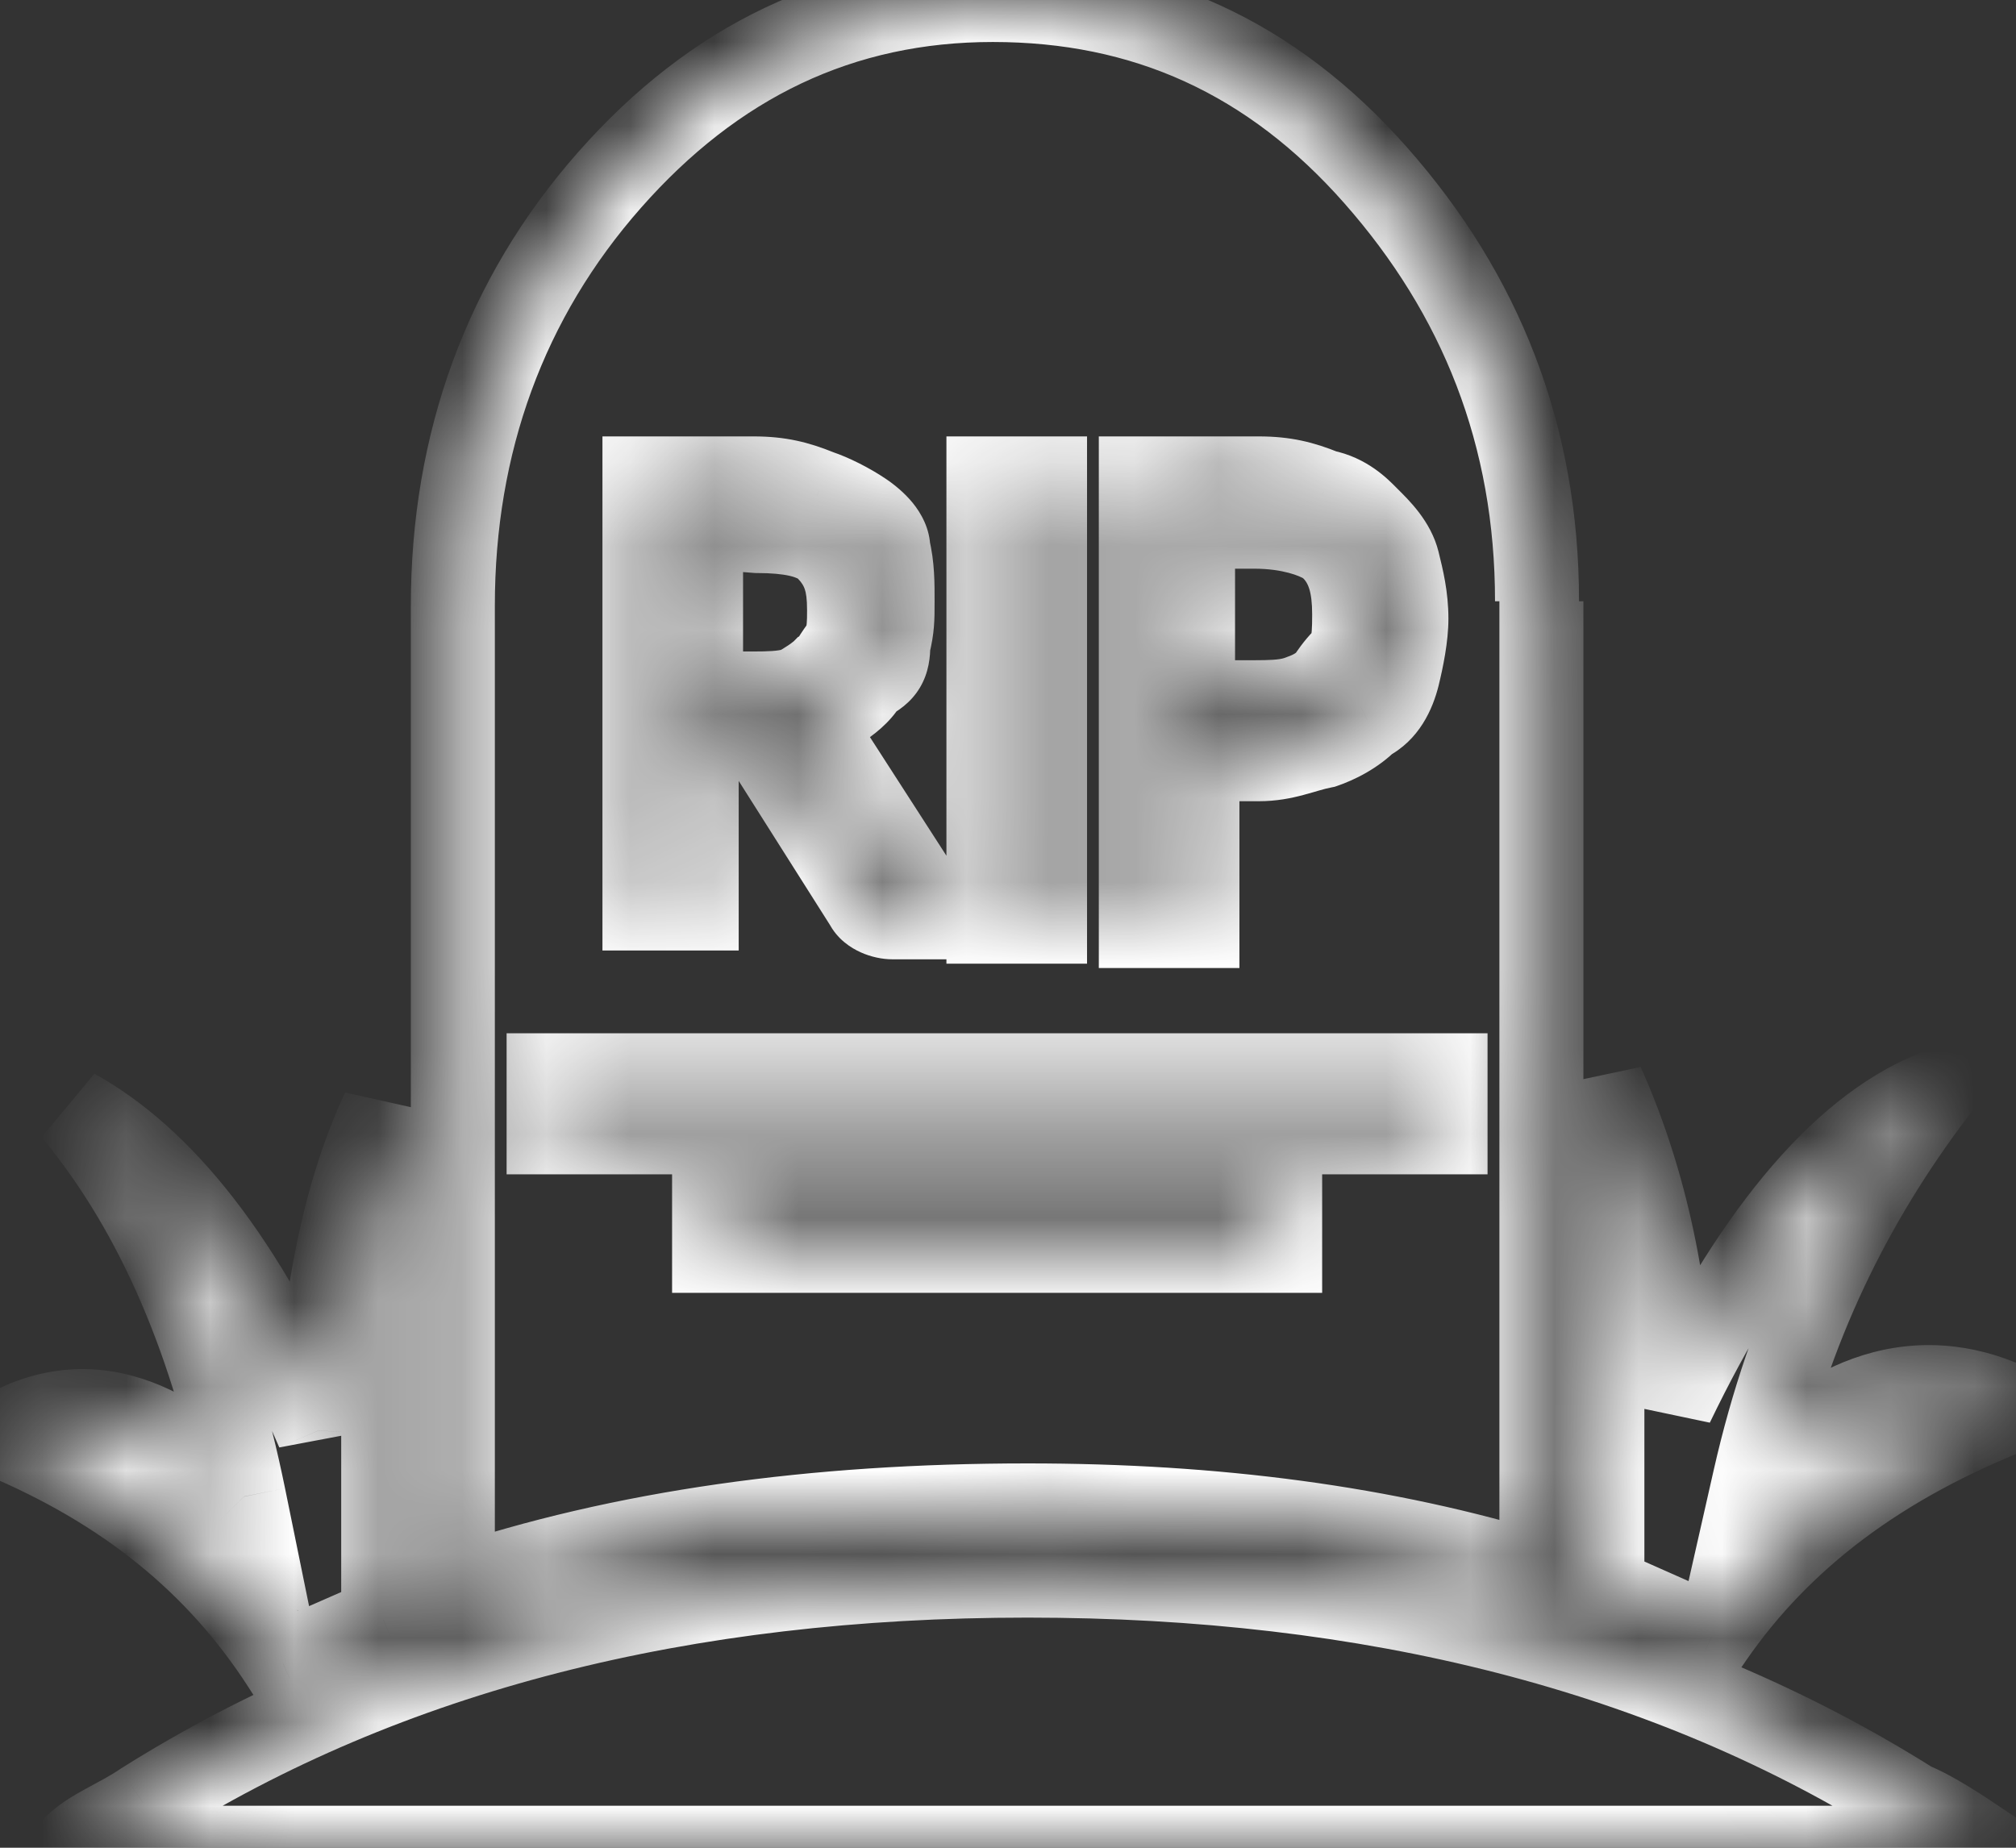 <svg width="24" height="22" viewBox="0 0 24 22" fill="none" xmlns="http://www.w3.org/2000/svg">
<rect x="0" y="0" width="24" height="22" fill="#333333" stroke="none"/>
<mask id="path-1-inside-1_2742_1580" fill="white">
<path d="M20.372 19.492C21.201 18.29 22.393 17.401 24 16.774C22.963 16.252 21.875 16.513 20.89 17.61C21.305 15.781 22.03 14.318 23.015 13.012C21.875 13.482 20.838 14.789 19.905 16.722C19.853 15.207 19.542 13.953 19.076 12.907V18.917L20.372 19.492ZM2.903 17.82C1.918 16.827 0.985 16.513 0 17.088C1.503 17.715 2.592 18.603 3.369 19.805L4.562 19.283V13.221C4.095 14.214 3.836 15.52 3.784 17.036C2.903 14.998 1.918 13.796 0.881 13.221C1.918 14.475 2.54 16.043 2.903 17.82ZM1.711 21.477C1.4 21.686 1.089 21.791 0.881 22H23.637C23.326 21.791 23.015 21.582 22.756 21.477C19.853 19.648 16.328 18.76 12.233 18.76C8.138 18.76 4.613 19.648 1.711 21.477ZM18.298 7.159C18.298 5.173 17.624 3.501 16.38 2.09C15.136 0.679 13.633 0 11.819 0C10.004 0 8.501 0.732 7.257 2.143C6.013 3.553 5.391 5.278 5.391 7.211V18.917C7.413 18.238 9.693 17.924 12.233 17.924C14.462 17.924 16.484 18.185 18.35 18.76V7.159M13.581 5.696H14.981C15.292 5.696 15.499 5.748 15.758 5.853C16.017 5.905 16.173 6.062 16.276 6.166C16.432 6.323 16.587 6.48 16.639 6.689C16.691 6.898 16.743 7.107 16.743 7.368C16.743 7.577 16.691 7.838 16.639 8.048C16.587 8.257 16.484 8.466 16.276 8.57C16.121 8.727 15.914 8.831 15.758 8.884C15.499 8.936 15.292 9.04 14.981 9.04H14.255V11.026H13.581V5.696ZM15.24 14.214V14.893H8.501V14.214H15.24ZM17.209 12.803V13.482H6.531V12.803H17.209ZM12.441 5.696V10.974H11.767V5.696H12.441ZM7.672 5.696H8.968C9.279 5.696 9.486 5.748 9.745 5.853C9.901 5.905 10.108 6.01 10.264 6.114C10.419 6.219 10.575 6.375 10.575 6.532C10.626 6.741 10.626 6.95 10.626 7.159C10.626 7.368 10.626 7.473 10.575 7.682C10.575 7.891 10.523 7.995 10.315 8.1C10.264 8.204 10.16 8.309 10.004 8.413C9.901 8.466 9.693 8.57 9.538 8.622C9.59 8.675 9.641 8.779 9.797 8.831L11.145 10.922H10.626C10.523 10.922 10.367 10.869 10.315 10.765L9.123 8.884L8.916 8.727C8.864 8.727 8.812 8.675 8.76 8.675H8.294V10.817H7.672V5.696ZM8.346 6.271V8.257H8.968C9.123 8.257 9.33 8.257 9.486 8.204C9.59 8.152 9.745 8.048 9.797 7.995C9.901 7.943 9.952 7.786 10.056 7.682C10.108 7.525 10.108 7.42 10.108 7.264C10.108 6.95 10.056 6.741 9.849 6.532C9.693 6.375 9.382 6.323 9.019 6.323L8.346 6.271ZM14.929 6.271H14.203V8.361H14.929C15.084 8.361 15.292 8.361 15.447 8.309C15.603 8.257 15.706 8.204 15.81 8.1C15.914 7.943 15.965 7.891 16.069 7.786C16.121 7.629 16.121 7.473 16.121 7.316C16.121 7.002 16.069 6.689 15.81 6.48C15.654 6.375 15.343 6.271 14.929 6.271Z"/>
</mask>
<path d="M20.372 19.492L20.169 19.949L20.548 20.117L20.783 19.776L20.372 19.492ZM24 16.774L24.182 17.24L25.226 16.832L24.225 16.328L24 16.774ZM20.89 17.61L20.402 17.5L19.977 19.376L21.262 17.944L20.89 17.61ZM23.015 13.012L23.414 13.313L24.515 11.852L22.825 12.55L23.015 13.012ZM19.905 16.722L19.405 16.739L20.355 16.939L19.905 16.722ZM19.076 12.907L19.532 12.704L18.576 12.907H19.076ZM19.076 18.917H18.576V19.242L18.873 19.374L19.076 18.917ZM2.903 17.82L2.548 18.172L3.728 19.361L3.393 17.719L2.903 17.82ZM0 17.088L-0.252 16.656L-1.12 17.163L-0.192 17.549L0 17.088ZM3.369 19.805L2.95 20.077L3.181 20.434L3.57 20.263L3.369 19.805ZM4.562 19.283L4.762 19.741L5.062 19.609V19.283H4.562ZM4.562 13.221H5.062L4.109 13.008L4.562 13.221ZM3.784 17.036L3.325 17.234L4.284 17.053L3.784 17.036ZM0.881 13.221L1.124 12.784L0.496 13.54L0.881 13.221ZM1.711 21.477L1.444 21.054L1.438 21.058L1.432 21.062L1.711 21.477ZM0.881 22L0.526 21.648L-0.319 22.5H0.881V22ZM23.637 22V22.5H25.277L23.916 21.585L23.637 22ZM22.756 21.477L22.489 21.901L22.527 21.924L22.569 21.941L22.756 21.477ZM5.391 18.917H4.891V19.612L5.55 19.391L5.391 18.917ZM18.35 18.76L18.203 19.238L18.85 19.437V18.76H18.35ZM13.581 5.696V5.196H13.081V5.696H13.581ZM15.758 5.853L15.571 6.316L15.614 6.334L15.659 6.343L15.758 5.853ZM16.276 6.166L16.631 5.814L16.276 6.166ZM16.276 8.57L16.051 8.124L15.979 8.16L15.921 8.218L16.276 8.57ZM15.758 8.884L15.857 9.374L15.888 9.368L15.917 9.358L15.758 8.884ZM14.255 9.04V8.54H13.755V9.04H14.255ZM14.255 11.026V11.526H14.755V11.026H14.255ZM13.581 11.026H13.081V11.526H13.581V11.026ZM15.24 14.214H15.74V13.714H15.24V14.214ZM15.24 14.893V15.393H15.74V14.893H15.24ZM8.501 14.893H8.001V15.393H8.501V14.893ZM8.501 14.214V13.714H8.001V14.214H8.501ZM17.209 12.803H17.709V12.303H17.209V12.803ZM17.209 13.482V13.982H17.709V13.482H17.209ZM6.531 13.482H6.031V13.982H6.531V13.482ZM6.531 12.803V12.303H6.031V12.803H6.531ZM12.441 5.696H12.941V5.196H12.441V5.696ZM12.441 10.974V11.474H12.941V10.974H12.441ZM11.767 10.974H11.267V11.474H11.767V10.974ZM11.767 5.696V5.196H11.267V5.696H11.767ZM7.672 5.696V5.196H7.172V5.696H7.672ZM9.745 5.853L9.558 6.316L9.572 6.322L9.586 6.327L9.745 5.853ZM10.575 6.532H10.075V6.593L10.089 6.652L10.575 6.532ZM10.575 7.682L10.089 7.561L10.075 7.621V7.682H10.575ZM10.315 8.1L10.09 7.653L9.941 7.728L9.867 7.878L10.315 8.1ZM10.004 8.413L10.229 8.86L10.257 8.846L10.283 8.828L10.004 8.413ZM9.538 8.622L9.379 8.148L8.617 8.404L9.183 8.974L9.538 8.622ZM9.797 8.831L10.217 8.56L10.122 8.413L9.956 8.357L9.797 8.831ZM11.145 10.922V11.422H12.062L11.565 10.651L11.145 10.922ZM10.315 10.765L10.763 10.543L10.752 10.519L10.738 10.497L10.315 10.765ZM9.123 8.884L9.545 8.616L9.497 8.539L9.425 8.485L9.123 8.884ZM8.916 8.727L9.217 8.328L9.084 8.227H8.916V8.727ZM8.294 8.675V8.175H7.794V8.675H8.294ZM8.294 10.817V11.317H8.794V10.817H8.294ZM7.672 10.817H7.172V11.317H7.672V10.817ZM8.346 6.271L8.384 5.772L7.846 5.731V6.271H8.346ZM8.346 8.257H7.846V8.757H8.346V8.257ZM9.486 8.204L9.645 8.678L9.679 8.667L9.711 8.651L9.486 8.204ZM9.797 7.995L9.572 7.549L9.499 7.585L9.442 7.643L9.797 7.995ZM10.056 7.682L10.411 8.034L10.494 7.95L10.531 7.839L10.056 7.682ZM9.849 6.532L9.494 6.884L9.849 6.532ZM9.019 6.323L8.981 6.822L9 6.823H9.019V6.323ZM14.203 6.271V5.771H13.703V6.271H14.203ZM14.203 8.361H13.703V8.861H14.203V8.361ZM15.81 8.1L16.165 8.452L16.2 8.417L16.227 8.376L15.81 8.1ZM16.069 7.786L16.424 8.138L16.507 8.055L16.544 7.943L16.069 7.786ZM15.81 6.48L16.124 6.091L16.107 6.077L16.089 6.065L15.81 6.48ZM20.783 19.776C21.545 18.671 22.649 17.838 24.182 17.24L23.818 16.309C22.137 16.965 20.856 17.909 19.96 19.208L20.783 19.776ZM24.225 16.328C23.608 16.017 22.952 15.931 22.299 16.101C21.655 16.27 21.056 16.676 20.518 17.276L21.262 17.944C21.708 17.447 22.146 17.175 22.552 17.069C22.949 16.965 23.356 17.009 23.775 17.221L24.225 16.328ZM21.378 17.721C21.776 15.964 22.47 14.566 23.414 13.313L22.616 12.711C21.59 14.071 20.833 15.598 20.402 17.5L21.378 17.721ZM22.825 12.55C21.502 13.095 20.397 14.553 19.455 16.505L20.355 16.939C21.279 15.024 22.247 13.869 23.206 13.474L22.825 12.55ZM20.405 16.705C20.351 15.129 20.026 13.811 19.532 12.704L18.619 13.111C19.058 14.094 19.355 15.284 19.405 16.739L20.405 16.705ZM18.576 12.907V18.917H19.576V12.907H18.576ZM18.873 19.374L20.169 19.949L20.574 19.035L19.278 18.46L18.873 19.374ZM3.258 17.467C2.735 16.94 2.181 16.546 1.583 16.383C0.963 16.214 0.346 16.307 -0.252 16.656L0.252 17.52C0.639 17.294 0.981 17.256 1.32 17.348C1.68 17.446 2.086 17.706 2.548 18.172L3.258 17.467ZM-0.192 17.549C1.228 18.142 2.233 18.969 2.95 20.077L3.789 19.534C2.951 18.238 1.779 17.288 0.192 16.626L-0.192 17.549ZM3.57 20.263L4.762 19.741L4.361 18.825L3.169 19.347L3.57 20.263ZM5.062 19.283V13.221H4.062V19.283H5.062ZM4.109 13.008C3.604 14.083 3.338 15.463 3.284 17.018L4.284 17.053C4.334 15.578 4.586 14.344 5.014 13.434L4.109 13.008ZM4.243 16.837C3.342 14.753 2.299 13.435 1.124 12.784L0.639 13.658C1.537 14.156 2.464 15.242 3.325 17.234L4.243 16.837ZM0.496 13.54C1.464 14.71 2.06 16.193 2.413 17.919L3.393 17.719C3.02 15.892 2.372 14.24 1.267 12.902L0.496 13.54ZM1.432 21.062C1.301 21.151 1.178 21.212 1.016 21.301C0.87 21.381 0.685 21.488 0.526 21.648L1.236 22.352C1.285 22.303 1.359 22.253 1.498 22.177C1.621 22.109 1.81 22.013 1.989 21.892L1.432 21.062ZM0.881 22.5H23.637V21.5H0.881V22.5ZM23.916 21.585C23.622 21.387 23.262 21.142 22.943 21.014L22.569 21.941C22.769 22.022 23.031 22.195 23.358 22.415L23.916 21.585ZM23.023 21.054C20.023 19.165 16.401 18.26 12.233 18.26V19.26C16.256 19.26 19.683 20.132 22.489 21.901L23.023 21.054ZM12.233 18.26C8.066 18.26 4.443 19.165 1.444 21.054L1.977 21.901C4.784 20.132 8.211 19.26 12.233 19.26V18.26ZM18.798 7.159C18.798 5.048 18.077 3.259 16.755 1.76L16.005 2.421C17.171 3.744 17.798 5.299 17.798 7.159H18.798ZM16.755 1.76C15.418 0.243 13.78 -0.5 11.819 -0.5V0.5C13.486 0.5 14.854 1.115 16.005 2.421L16.755 1.76ZM11.819 -0.5C9.848 -0.5 8.212 0.304 6.882 1.812L7.632 2.473C8.79 1.16 10.161 0.5 11.819 0.5V-0.5ZM6.882 1.812C5.553 3.319 4.891 5.164 4.891 7.211H5.891C5.891 5.392 6.473 3.787 7.632 2.473L6.882 1.812ZM4.891 7.211V18.917H5.891V7.211H4.891ZM5.55 19.391C7.509 18.733 9.733 18.424 12.233 18.424V17.424C9.653 17.424 7.317 17.742 5.232 18.443L5.55 19.391ZM12.233 18.424C14.423 18.424 16.394 18.681 18.203 19.238L18.497 18.282C16.574 17.69 14.501 17.424 12.233 17.424V18.424ZM18.85 18.76V7.159H17.85V18.76H18.85ZM13.581 6.196H14.981V5.196H13.581V6.196ZM14.981 6.196C15.216 6.196 15.36 6.231 15.571 6.316L15.945 5.389C15.638 5.265 15.367 5.196 14.981 5.196V6.196ZM15.659 6.343C15.758 6.363 15.821 6.417 15.921 6.518L16.631 5.814C16.525 5.707 16.277 5.447 15.857 5.363L15.659 6.343ZM15.921 6.518C16.098 6.697 16.141 6.757 16.154 6.809L17.125 6.568C17.034 6.202 16.766 5.949 16.631 5.814L15.921 6.518ZM16.154 6.809C16.206 7.02 16.243 7.175 16.243 7.368H17.243C17.243 7.039 17.176 6.776 17.125 6.568L16.154 6.809ZM16.243 7.368C16.243 7.513 16.204 7.725 16.154 7.927L17.125 8.168C17.178 7.952 17.243 7.641 17.243 7.368H16.243ZM16.154 7.927C16.137 7.997 16.115 8.047 16.095 8.079C16.076 8.109 16.061 8.119 16.051 8.124L16.502 9.017C16.9 8.816 17.058 8.434 17.125 8.168L16.154 7.927ZM15.921 8.218C15.836 8.304 15.704 8.374 15.599 8.41L15.917 9.358C16.123 9.288 16.406 9.15 16.631 8.922L15.921 8.218ZM15.659 8.393C15.513 8.423 15.341 8.477 15.261 8.498C15.16 8.525 15.076 8.54 14.981 8.54V9.54C15.196 9.54 15.371 9.504 15.517 9.465C15.683 9.421 15.744 9.396 15.857 9.374L15.659 8.393ZM14.981 8.54H14.255V9.54H14.981V8.54ZM13.755 9.04V11.026H14.755V9.04H13.755ZM14.255 10.526H13.581V11.526H14.255V10.526ZM14.081 11.026V5.696H13.081V11.026H14.081ZM14.74 14.214V14.893H15.74V14.214H14.74ZM15.24 14.393H8.501V15.393H15.24V14.393ZM9.001 14.893V14.214H8.001V14.893H9.001ZM8.501 14.714H15.24V13.714H8.501V14.714ZM16.709 12.803V13.482H17.709V12.803H16.709ZM17.209 12.982H6.531V13.982H17.209V12.982ZM7.031 13.482V12.803H6.031V13.482H7.031ZM6.531 13.303H17.209V12.303H6.531V13.303ZM11.941 5.696V10.974H12.941V5.696H11.941ZM12.441 10.474H11.767V11.474H12.441V10.474ZM12.267 10.974V5.696H11.267V10.974H12.267ZM11.767 6.196H12.441V5.196H11.767V6.196ZM7.672 6.196H8.968V5.196H7.672V6.196ZM8.968 6.196C9.203 6.196 9.347 6.231 9.558 6.316L9.932 5.389C9.625 5.265 9.354 5.196 8.968 5.196V6.196ZM9.586 6.327C9.694 6.363 9.861 6.446 9.985 6.529L10.542 5.699C10.355 5.573 10.108 5.447 9.904 5.379L9.586 6.327ZM9.985 6.529C10.008 6.545 10.03 6.561 10.049 6.578C10.068 6.595 10.081 6.609 10.089 6.619C10.098 6.629 10.096 6.629 10.091 6.618C10.085 6.606 10.075 6.576 10.075 6.532H11.075C11.075 6.291 10.959 6.103 10.866 5.988C10.767 5.867 10.648 5.77 10.542 5.699L9.985 6.529ZM10.089 6.652C10.124 6.793 10.126 6.941 10.126 7.159H11.126C11.126 6.959 11.129 6.689 11.06 6.412L10.089 6.652ZM10.126 7.159C10.126 7.358 10.126 7.413 10.089 7.561L11.06 7.802C11.127 7.532 11.126 7.378 11.126 7.159H10.126ZM10.075 7.682C10.075 7.698 10.074 7.709 10.073 7.716C10.073 7.723 10.072 7.725 10.073 7.723C10.073 7.721 10.075 7.715 10.078 7.706C10.081 7.696 10.086 7.686 10.093 7.674C10.1 7.663 10.107 7.653 10.114 7.646C10.12 7.638 10.125 7.634 10.127 7.632C10.129 7.631 10.127 7.632 10.121 7.636C10.115 7.64 10.105 7.646 10.09 7.653L10.54 8.546C10.684 8.474 10.844 8.368 10.952 8.186C11.059 8.006 11.075 7.819 11.075 7.682H10.075ZM9.867 7.878C9.871 7.871 9.867 7.881 9.844 7.904C9.82 7.928 9.783 7.96 9.725 7.998L10.283 8.828C10.472 8.702 10.656 8.538 10.763 8.322L9.867 7.878ZM9.779 7.967C9.666 8.024 9.493 8.11 9.379 8.148L9.697 9.096C9.893 9.03 10.135 8.907 10.229 8.86L9.779 7.967ZM9.183 8.974C9.123 8.915 9.332 9.203 9.638 9.305L9.956 8.357C9.958 8.358 9.964 8.36 9.971 8.365C9.979 8.37 9.983 8.374 9.983 8.375C9.984 8.375 9.982 8.374 9.98 8.37C9.977 8.367 9.973 8.363 9.967 8.355C9.962 8.349 9.951 8.335 9.94 8.323C9.93 8.31 9.913 8.291 9.893 8.27L9.183 8.974ZM9.377 9.102L10.725 11.193L11.565 10.651L10.217 8.56L9.377 9.102ZM11.145 10.422H10.626V11.422H11.145V10.422ZM10.626 10.422C10.64 10.422 10.647 10.423 10.648 10.423C10.649 10.424 10.651 10.424 10.656 10.426C10.66 10.428 10.673 10.434 10.691 10.45C10.71 10.465 10.739 10.494 10.763 10.543L9.867 10.987C9.965 11.184 10.133 11.288 10.247 11.339C10.367 11.393 10.501 11.422 10.626 11.422V10.422ZM10.738 10.497L9.545 8.616L8.701 9.151L9.893 11.033L10.738 10.497ZM9.425 8.485L9.217 8.328L8.614 9.126L8.822 9.282L9.425 8.485ZM8.916 8.227C8.985 8.227 9.035 8.244 9.054 8.251C9.07 8.257 9.081 8.263 9.063 8.254C9.055 8.25 9.018 8.231 8.976 8.215C8.932 8.198 8.856 8.175 8.76 8.175V9.175C8.691 9.175 8.641 9.157 8.622 9.15C8.606 9.144 8.595 9.138 8.613 9.147C8.621 9.151 8.658 9.17 8.7 9.186C8.744 9.203 8.82 9.227 8.916 9.227V8.227ZM8.76 8.175H8.294V9.175H8.76V8.175ZM7.794 8.675V10.817H8.794V8.675H7.794ZM8.294 10.317H7.672V11.317H8.294V10.317ZM8.172 10.817V5.696H7.172V10.817H8.172ZM7.846 6.271V8.257H8.846V6.271H7.846ZM8.346 8.757H8.968V7.757H8.346V8.757ZM8.968 8.757C9.1 8.757 9.397 8.762 9.645 8.678L9.327 7.73C9.264 7.751 9.147 7.757 8.968 7.757V8.757ZM9.711 8.651C9.787 8.612 9.871 8.561 9.94 8.515C10.001 8.474 10.088 8.411 10.152 8.347L9.442 7.643C9.453 7.632 9.454 7.632 9.437 7.645C9.424 7.656 9.405 7.67 9.382 7.685C9.335 7.717 9.288 7.744 9.261 7.758L9.711 8.651ZM10.022 8.442C10.122 8.391 10.193 8.324 10.24 8.271C10.286 8.22 10.322 8.167 10.344 8.134C10.373 8.09 10.38 8.078 10.397 8.053C10.409 8.035 10.414 8.031 10.411 8.034L9.701 7.33C9.647 7.384 9.606 7.439 9.576 7.482C9.551 7.518 9.519 7.567 9.51 7.582C9.493 7.608 9.489 7.611 9.493 7.607C9.498 7.601 9.523 7.573 9.572 7.549L10.022 8.442ZM10.531 7.839C10.61 7.6 10.608 7.425 10.608 7.264H9.608C9.608 7.416 9.606 7.45 9.581 7.525L10.531 7.839ZM10.608 7.264C10.608 7.083 10.594 6.892 10.531 6.702C10.465 6.503 10.356 6.333 10.204 6.18L9.494 6.884C9.549 6.94 9.569 6.98 9.581 7.016C9.596 7.06 9.608 7.13 9.608 7.264H10.608ZM10.204 6.18C10.032 6.006 9.811 5.924 9.624 5.881C9.43 5.837 9.221 5.823 9.019 5.823V6.823C9.181 6.823 9.308 6.835 9.4 6.856C9.498 6.879 9.51 6.901 9.494 6.884L10.204 6.18ZM9.058 5.825L8.384 5.772L8.307 6.769L8.981 6.822L9.058 5.825ZM14.929 5.771H14.203V6.771H14.929V5.771ZM13.703 6.271V8.361H14.703V6.271H13.703ZM14.203 8.861H14.929V7.861H14.203V8.861ZM14.929 8.861C15.061 8.861 15.358 8.866 15.606 8.783L15.288 7.835C15.225 7.856 15.108 7.861 14.929 7.861V8.861ZM15.606 8.783C15.803 8.717 15.986 8.632 16.165 8.452L15.455 7.748C15.426 7.777 15.402 7.796 15.288 7.835L15.606 8.783ZM16.227 8.376C16.305 8.257 16.332 8.231 16.424 8.138L15.714 7.434C15.599 7.55 15.522 7.629 15.393 7.824L16.227 8.376ZM16.544 7.943C16.625 7.698 16.621 7.461 16.621 7.316H15.621C15.621 7.484 15.617 7.561 15.594 7.629L16.544 7.943ZM16.621 7.316C16.621 6.97 16.569 6.45 16.124 6.091L15.496 6.869C15.569 6.928 15.621 7.035 15.621 7.316H16.621ZM16.089 6.065C15.83 5.891 15.414 5.771 14.929 5.771V6.771C15.273 6.771 15.479 6.86 15.531 6.895L16.089 6.065Z" fill="white" mask="url(#path-1-inside-1_2742_1580)"/>
</svg>
